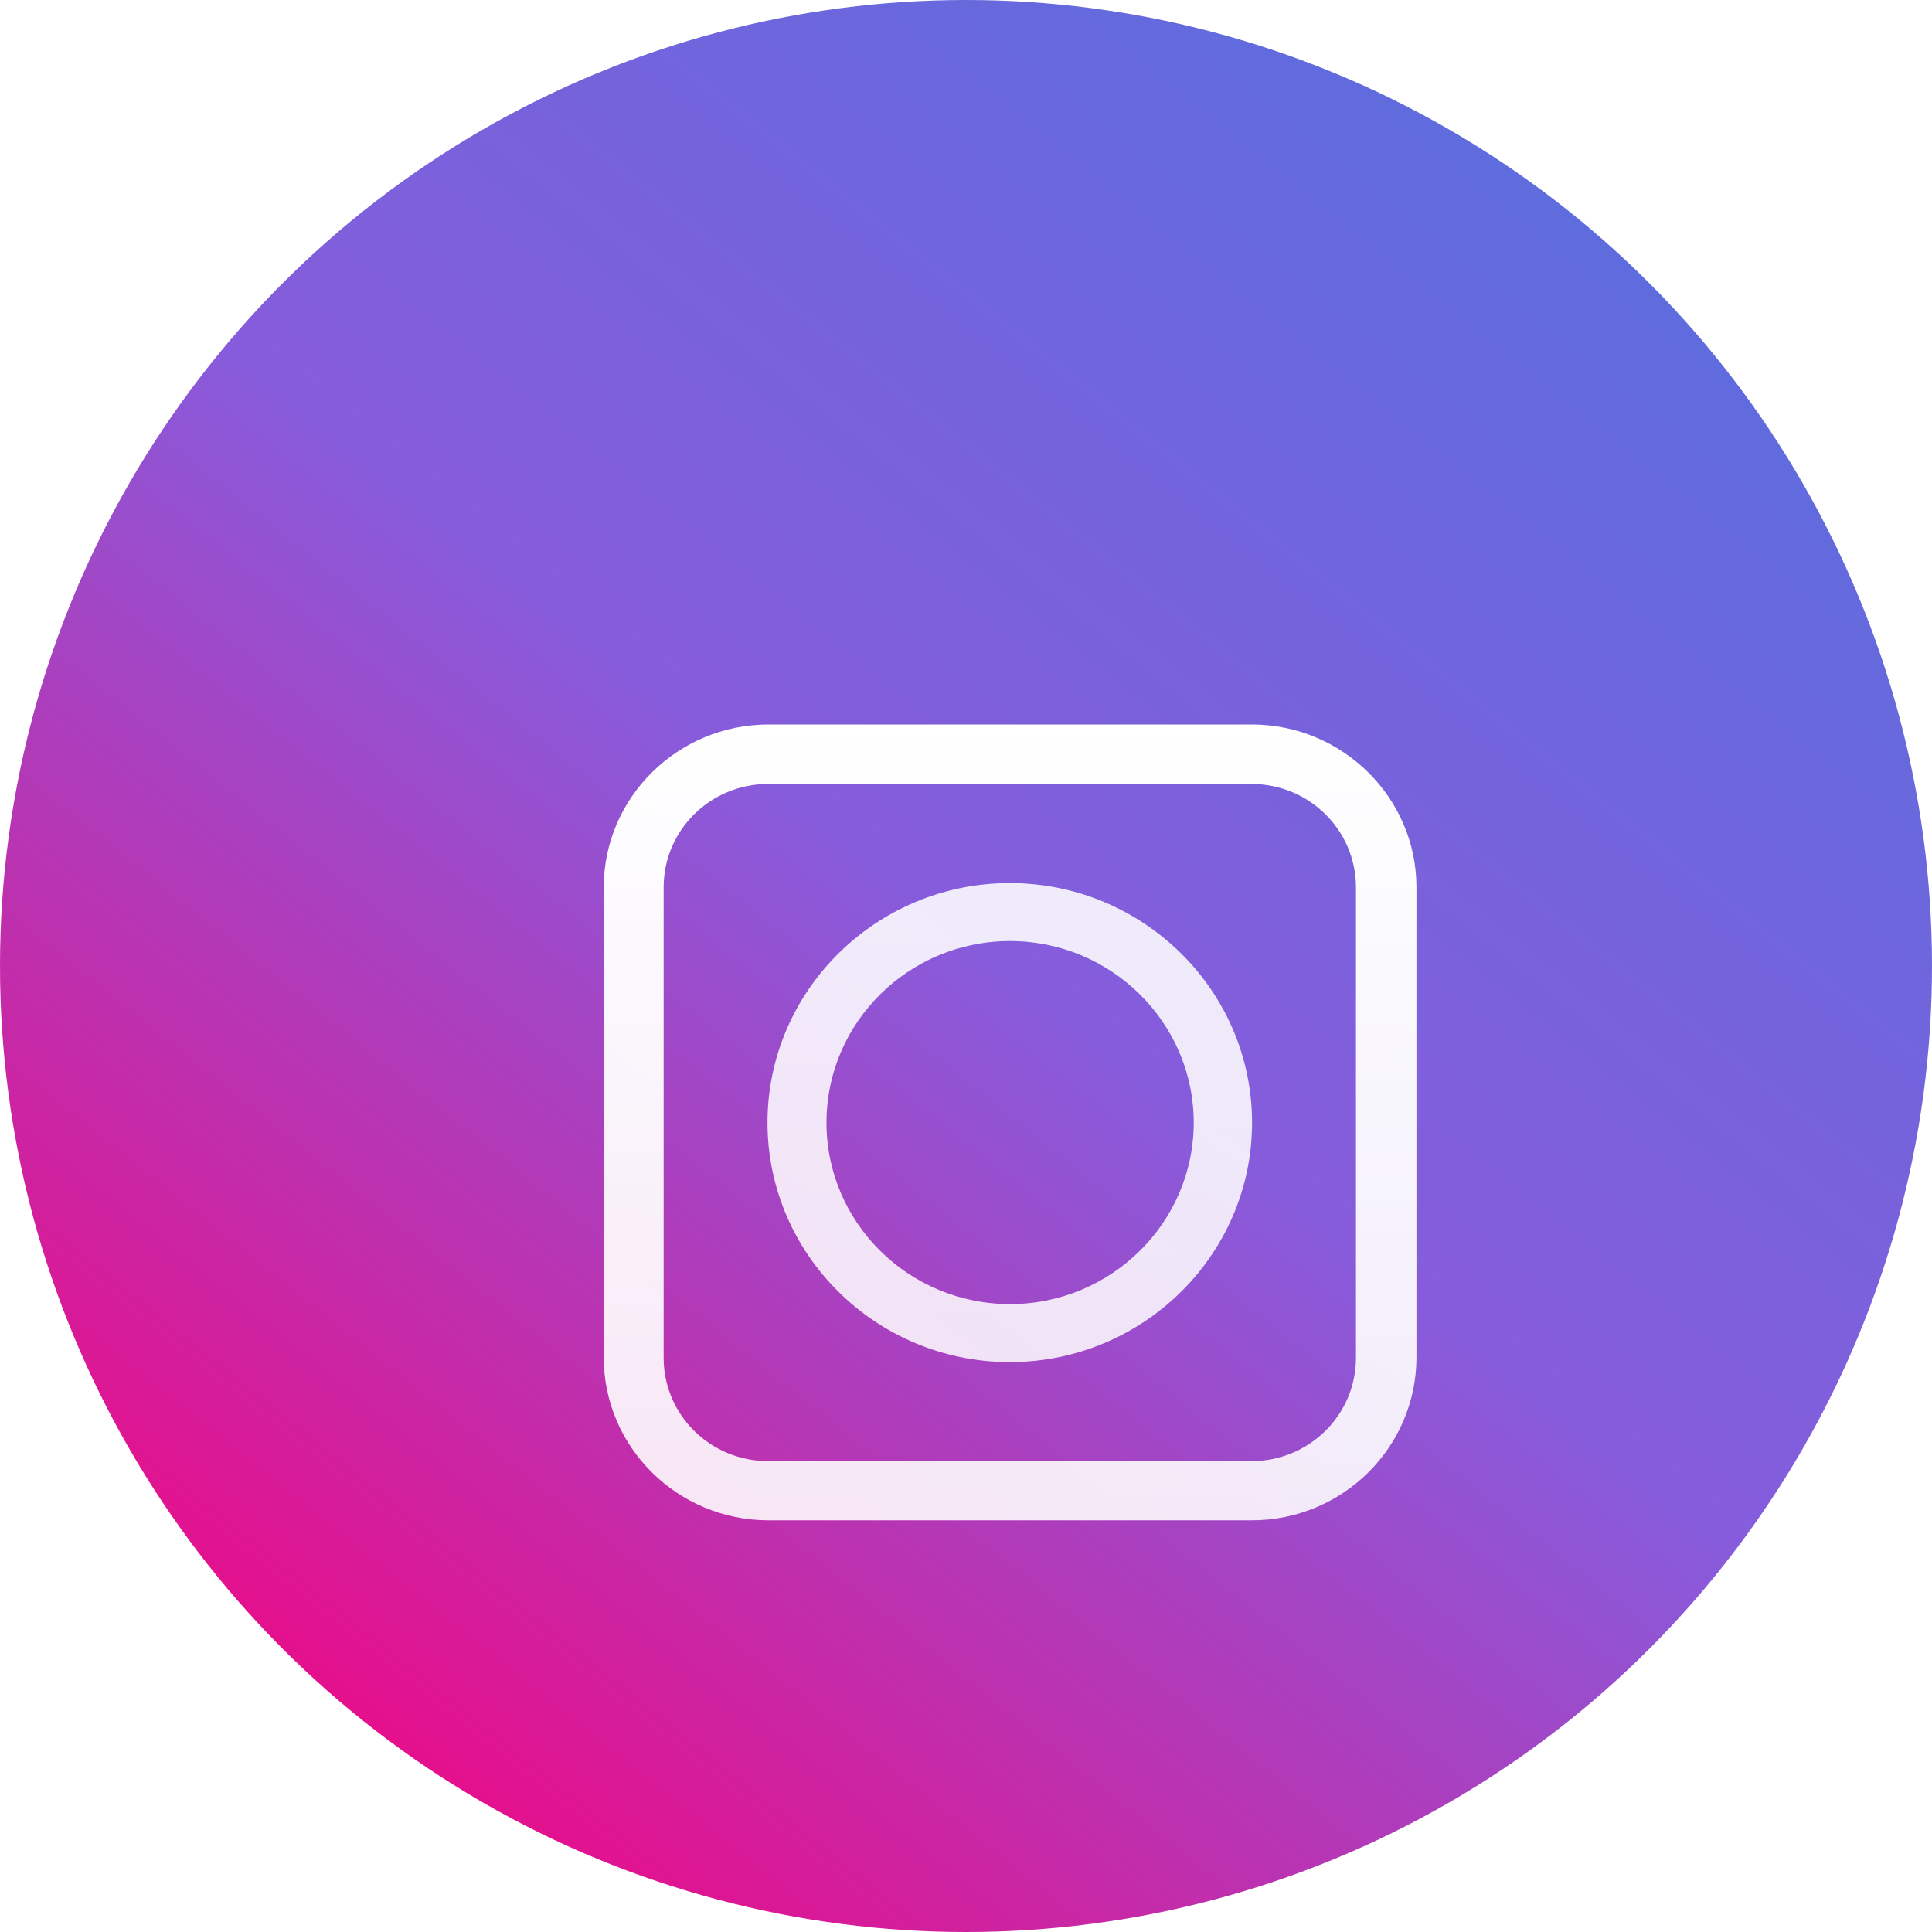 <?xml version="1.0" encoding="UTF-8"?> <svg xmlns="http://www.w3.org/2000/svg" width="32" height="32" viewBox="0 0 32 32" fill="none"> <circle cx="16" cy="16" r="16" fill="url(#paint0_linear_91_506)"></circle> <g filter="url(#filter0_d_91_506)"> <path d="M15.725 19.561C17.937 19.561 19.738 17.78 19.738 15.594C19.738 13.408 17.937 11.627 15.725 11.627C13.514 11.627 11.712 13.408 11.712 15.594C11.712 17.78 13.514 19.561 15.725 19.561ZM12.689 15.594C12.689 13.933 14.055 12.587 15.73 12.587C17.405 12.587 18.772 13.938 18.772 15.594C18.772 17.25 17.405 18.6 15.73 18.6C14.05 18.6 12.689 17.25 12.689 15.594Z" fill="url(#paint1_linear_91_506)"></path> <path d="M19.733 22.181H11.728C10.225 22.181 9 20.971 9 19.485V11.696C9 10.211 10.225 9 11.728 9H19.733C21.236 9 22.461 10.211 22.461 11.696V19.49C22.456 20.976 21.236 22.181 19.733 22.181ZM11.723 9.985C10.766 9.985 9.992 10.751 9.992 11.696V19.49C9.992 20.436 10.766 21.201 11.723 21.201H19.728C20.685 21.201 21.459 20.436 21.459 19.49V11.696C21.459 10.751 20.685 9.985 19.728 9.985H11.723V9.985Z" fill="url(#paint2_linear_91_506)"></path> </g> <defs> <filter id="filter0_d_91_506" x="8" y="9" width="17.461" height="18.181" filterUnits="userSpaceOnUse" color-interpolation-filters="sRGB"> <feFlood flood-opacity="0" result="BackgroundImageFix"></feFlood> <feColorMatrix in="SourceAlpha" type="matrix" values="0 0 0 0 0 0 0 0 0 0 0 0 0 0 0 0 0 0 127 0" result="hardAlpha"></feColorMatrix> <feOffset dx="1" dy="3"></feOffset> <feGaussianBlur stdDeviation="1"></feGaussianBlur> <feComposite in2="hardAlpha" operator="out"></feComposite> <feColorMatrix type="matrix" values="0 0 0 0 0 0 0 0 0 0 0 0 0 0 0 0 0 0 0.14 0"></feColorMatrix> <feBlend mode="normal" in2="BackgroundImageFix" result="effect1_dropShadow_91_506"></feBlend> <feBlend mode="normal" in="SourceGraphic" in2="effect1_dropShadow_91_506" result="shape"></feBlend> </filter> <linearGradient id="paint0_linear_91_506" x1="26" y1="3.5" x2="6" y2="28.5" gradientUnits="userSpaceOnUse"> <stop stop-color="#5F6CDD"></stop> <stop offset="0.49" stop-color="#875CDC"></stop> <stop offset="1" stop-color="#E5108D"></stop> </linearGradient> <linearGradient id="paint1_linear_91_506" x1="15.725" y1="11.627" x2="15.725" y2="19.561" gradientUnits="userSpaceOnUse"> <stop stop-color="white" stop-opacity="0.88"></stop> <stop offset="1" stop-color="white" stop-opacity="0.85"></stop> </linearGradient> <linearGradient id="paint2_linear_91_506" x1="15.73" y1="9" x2="15.73" y2="22.181" gradientUnits="userSpaceOnUse"> <stop stop-color="white"></stop> <stop offset="0" stop-color="white"></stop> <stop offset="1" stop-color="white" stop-opacity="0.88"></stop> </linearGradient> </defs> </svg> 
